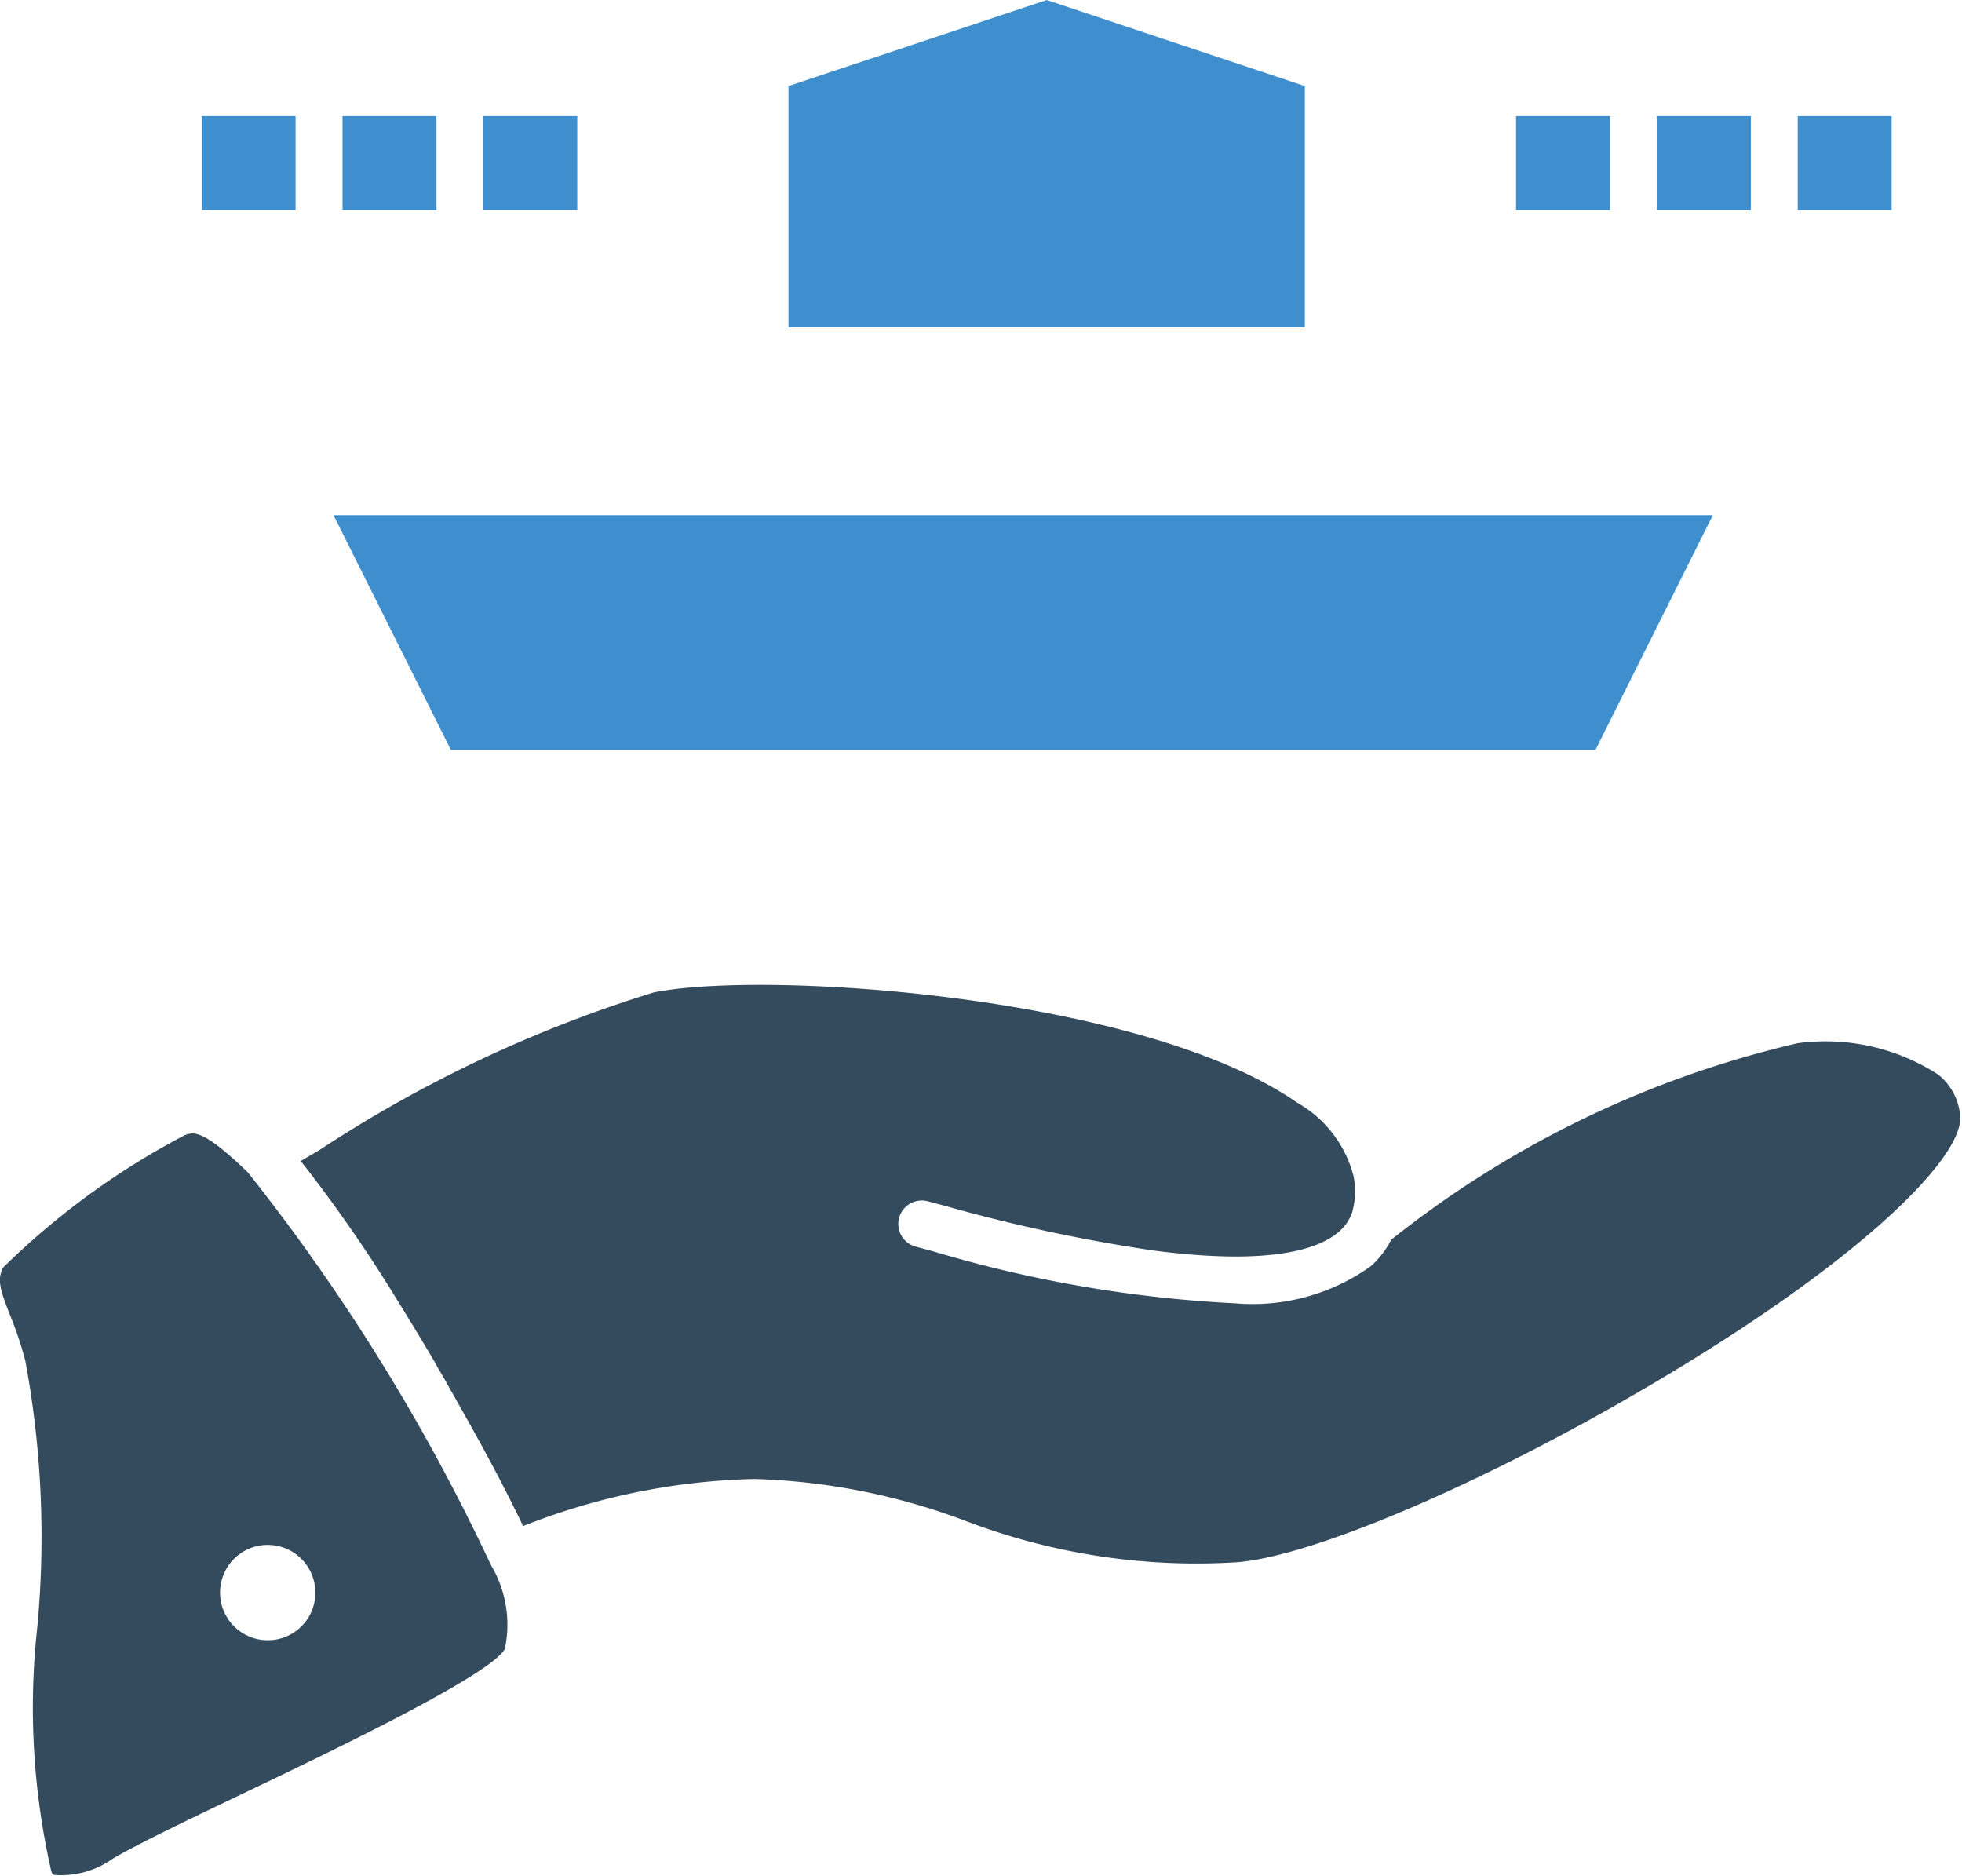 <svg xmlns="http://www.w3.org/2000/svg" width="31.378" height="30" viewBox="0 0 31.378 30">
  <g id="D_-_12_x2C__waiter_x2C__resturant_x2C__serve_x2C__lunch_x2C__dinner" transform="translate(-60.166 -68.768)">
    <g id="Group_196" data-name="Group 196" transform="translate(60.166 68.768)">
      <path id="Path_497" data-name="Path 497" d="M64.128,295.613c-.52-.5-.745-.62-.887-.62a.341.341,0,0,0-.157.047,12.243,12.243,0,0,0-2.871,2.1v0c-.1.2-.034.38.116.764a5.74,5.74,0,0,1,.242.724,15.438,15.438,0,0,1,.193,4.244,11.769,11.769,0,0,0,.222,3.918c.015.043.029.051.052.06a1.425,1.425,0,0,0,.935-.263c.4-.234,1.163-.6,2.052-1.026,1.39-.665,3.977-1.9,4.214-2.323a1.856,1.856,0,0,0-.221-1.343A31.725,31.725,0,0,0,64.128,295.613Zm.4,7.479a.762.762,0,1,1,.676-.847A.759.759,0,0,1,64.531,303.092Z" transform="translate(-60.166 -276.869)" fill="#344a5d"/>
      <path id="Path_498" data-name="Path 498" d="M225.819,70.144l-4.129-1.376-4.129,1.376V74h8.258Z" transform="translate(-204.951 -68.768)" fill="#3f8ece"/>
      <path id="Path_499" data-name="Path 499" d="M146.929,175.349l1.877-3.754H126.747l1.877,3.754Z" transform="translate(-121.413 -163.357)" fill="#3f8ece"/>
      <path id="Path_500" data-name="Path 500" d="M146.427,266.75a3.318,3.318,0,0,0-2.245-.5,16.355,16.355,0,0,0-6.5,3.142,1.477,1.477,0,0,1-.327.424,3.255,3.255,0,0,1-2.171.593,20.386,20.386,0,0,1-4.838-.834l-.266-.071a.375.375,0,1,1,.188-.727l.272.072a26.44,26.44,0,0,0,3.326.714c1.908.251,2.677-.028,2.987-.306a.71.71,0,0,0,.185-.255l0,0c.007-.016.013-.032.019-.049s.007-.021.01-.032l0-.007a1.241,1.241,0,0,0,.014-.53,1.888,1.888,0,0,0-.9-1.181c-2.464-1.719-8.5-2.126-10.295-1.765h0a20.977,20.977,0,0,0-5.345,2.52l-.3.176.1.126,0,0a23.24,23.24,0,0,1,1.451,2.109l0,0,.124.2.006.01q.122.2.243.4l.01.017.115.192.014.024.114.193,0,.007.108.184.017.029.1.179.022.038.1.177.015.027.089.158.021.037.092.165.025.046.089.16.021.038.074.136.021.04.081.15.024.046.078.146.018.035.065.125.017.034.07.136.02.039.065.13.015.031.056.114.011.022.058.12.008.017a10.653,10.653,0,0,1,3.7-.753,10.387,10.387,0,0,1,3.37.668,10.341,10.341,0,0,0,4.338.664c1.263-.094,4.166-1.354,6.9-3,3.275-1.967,4.719-3.518,4.675-4.126A.936.936,0,0,0,146.427,266.75Z" transform="translate(-115.432 -249.569)" fill="#344a5d"/>
      <rect id="Rectangle_138" data-name="Rectangle 138" width="1.502" height="1.502" transform="translate(7.73 1.856)" fill="#3f8ece"/>
      <rect id="Rectangle_139" data-name="Rectangle 139" width="1.502" height="1.502" transform="translate(5.478 1.856)" fill="#3f8ece"/>
      <rect id="Rectangle_140" data-name="Rectangle 140" width="1.502" height="1.502" transform="translate(3.225 1.856)" fill="#3f8ece"/>
      <rect id="Rectangle_141" data-name="Rectangle 141" width="1.501" height="1.502" transform="translate(28.751 1.856)" fill="#3f8ece"/>
      <rect id="Rectangle_142" data-name="Rectangle 142" width="1.502" height="1.502" transform="translate(26.499 1.856)" fill="#3f8ece"/>
      <rect id="Rectangle_143" data-name="Rectangle 143" width="1.502" height="1.502" transform="translate(24.246 1.856)" fill="#3f8ece"/>
    </g>
  </g>
</svg>
